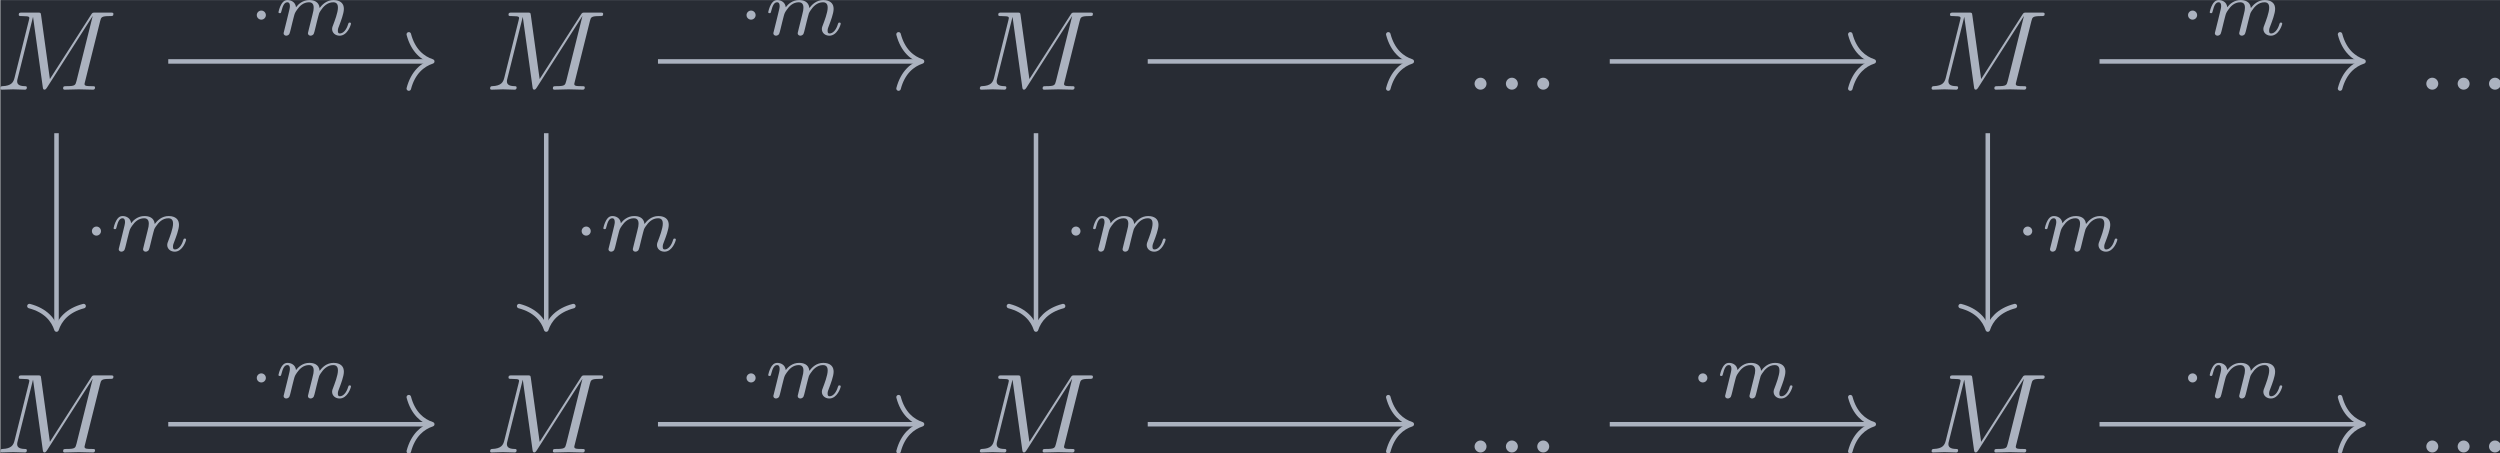<?xml version='1.0' encoding='UTF-8'?>
<!-- This file was generated by dvisvgm 3.4.4 -->
<svg version='1.1' xmlns='http://www.w3.org/2000/svg' xmlns:xlink='http://www.w3.org/1999/xlink' width='257.324pt' height='46.669pt' viewBox='143.859 24.344 257.324 46.669'>
<defs>
<path id='g2-109' d='M3.027-.565C2.992-.425 2.929-.188 2.929-.153C2.929 0 3.055 .07 3.166 .07C3.292 .07 3.403-.021 3.438-.084S3.529-.37 3.564-.516C3.599-.649 3.675-.969 3.717-1.144C3.759-1.297 3.801-1.451 3.836-1.611C3.912-1.911 3.912-1.925 4.052-2.141C4.275-2.483 4.624-2.88 5.168-2.88C5.558-2.88 5.579-2.559 5.579-2.392C5.579-1.974 5.279-1.2 5.168-.907C5.091-.711 5.063-.649 5.063-.53C5.063-.16 5.37 .07 5.726 .07C6.423 .07 6.73-.893 6.73-.997C6.73-1.088 6.639-1.088 6.618-1.088C6.521-1.088 6.514-1.046 6.486-.969C6.325-.411 6.025-.126 5.746-.126C5.6-.126 5.572-.223 5.572-.37C5.572-.53 5.607-.621 5.733-.934C5.816-1.151 6.102-1.89 6.102-2.28C6.102-2.392 6.102-2.685 5.844-2.887C5.726-2.978 5.523-3.075 5.196-3.075C4.568-3.075 4.184-2.664 3.961-2.371C3.905-2.964 3.41-3.075 3.055-3.075C2.476-3.075 2.085-2.72 1.876-2.441C1.827-2.922 1.416-3.075 1.13-3.075C.83-3.075 .669-2.859 .579-2.699C.425-2.441 .328-2.043 .328-2.008C.328-1.918 .425-1.918 .446-1.918C.544-1.918 .551-1.939 .6-2.127C.704-2.538 .837-2.88 1.109-2.88C1.29-2.88 1.339-2.727 1.339-2.538C1.339-2.406 1.276-2.148 1.227-1.96S1.109-1.485 1.074-1.332L.851-.439C.823-.349 .781-.174 .781-.153C.781 0 .907 .07 1.018 .07C1.144 .07 1.255-.021 1.29-.084S1.381-.37 1.416-.516C1.451-.649 1.527-.969 1.569-1.144C1.611-1.297 1.653-1.451 1.688-1.611C1.764-1.897 1.778-1.953 1.981-2.239C2.176-2.518 2.504-2.88 3.027-2.88C3.431-2.88 3.438-2.525 3.438-2.392C3.438-2.218 3.417-2.127 3.32-1.736L3.027-.565Z'/>
<path id='g0-1' d='M1.583-1.743C1.583-1.995 1.374-2.148 1.186-2.148C.955-2.148 .781-1.96 .781-1.75C.781-1.499 .99-1.346 1.179-1.346C1.409-1.346 1.583-1.534 1.583-1.743Z'/>
<path id='g1-58' d='M1.913-.528C1.913-.817 1.674-1.056 1.385-1.056S.857-.817 .857-.528S1.096 0 1.385 0S1.913-.239 1.913-.528Z'/>
<path id='g1-77' d='M9.225-6.037C9.315-6.396 9.335-6.496 10.082-6.496C10.311-6.496 10.401-6.496 10.401-6.695C10.401-6.804 10.301-6.804 10.132-6.804H8.817C8.558-6.804 8.548-6.804 8.428-6.615L4.792-.936L4.015-6.575C3.985-6.804 3.965-6.804 3.706-6.804H2.341C2.152-6.804 2.042-6.804 2.042-6.615C2.042-6.496 2.132-6.496 2.331-6.496C2.461-6.496 2.64-6.486 2.76-6.476C2.919-6.456 2.979-6.426 2.979-6.316C2.979-6.276 2.969-6.247 2.939-6.127L1.674-1.056C1.574-.658 1.405-.339 .598-.309C.548-.309 .418-.299 .418-.12C.418-.03 .478 0 .558 0C.877 0 1.225-.03 1.554-.03C1.893-.03 2.252 0 2.58 0C2.63 0 2.76 0 2.76-.199C2.76-.309 2.65-.309 2.58-.309C2.012-.319 1.903-.518 1.903-.747C1.903-.817 1.913-.867 1.943-.976L3.298-6.406H3.308L4.164-.229C4.184-.11 4.194 0 4.314 0C4.423 0 4.483-.11 4.533-.179L8.558-6.486H8.568L7.143-.777C7.044-.389 7.024-.309 6.237-.309C6.067-.309 5.958-.309 5.958-.12C5.958 0 6.077 0 6.107 0C6.386 0 7.064-.03 7.342-.03C7.751-.03 8.179 0 8.588 0C8.648 0 8.777 0 8.777-.199C8.777-.309 8.687-.309 8.498-.309C8.13-.309 7.851-.309 7.851-.488C7.851-.528 7.851-.548 7.9-.727L9.225-6.037Z'/>
</defs>
<g id='page1' transform='matrix(1.166 0 0 1.166 0 0)'>
<rect x='123.409' y='20.884' width='220.744' height='40.034' fill='#282c34'/>
<g fill='#abb2bf' transform='matrix(1 0 0 1 -120.674 32.027)'>
<use x='243.664' y='-3.233' xlink:href='#g1-77'/>
</g>
<g fill='#abb2bf' transform='matrix(1 0 0 1 -120.674 32.027)'>
<use x='286.897' y='-3.233' xlink:href='#g1-77'/>
</g>
<g fill='#abb2bf' transform='matrix(1 0 0 1 -120.674 32.027)'>
<use x='330.13' y='-3.233' xlink:href='#g1-77'/>
</g>
<g fill='#abb2bf' transform='matrix(1 0 0 1 -119.449 32.027)'>
<use x='372.138' y='-3.233' xlink:href='#g1-58'/>
<use x='374.905' y='-3.233' xlink:href='#g1-58'/>
<use x='377.672' y='-3.233' xlink:href='#g1-58'/>
</g>
<g fill='#abb2bf' transform='matrix(1 0 0 1 -120.674 32.027)'>
<use x='414.146' y='-3.233' xlink:href='#g1-77'/>
</g>
<g fill='#abb2bf' transform='matrix(1 0 0 1 -119.449 32.027)'>
<use x='456.154' y='-3.233' xlink:href='#g1-58'/>
<use x='458.921' y='-3.233' xlink:href='#g1-58'/>
<use x='461.689' y='-3.233' xlink:href='#g1-58'/>
</g>
<g fill='#abb2bf' transform='matrix(1 0 0 1 -120.674 32.027)'>
<use x='243.664' y='28.793' xlink:href='#g1-77'/>
</g>
<g fill='#abb2bf' transform='matrix(1 0 0 1 -120.674 32.027)'>
<use x='286.897' y='28.793' xlink:href='#g1-77'/>
</g>
<g fill='#abb2bf' transform='matrix(1 0 0 1 -120.674 32.027)'>
<use x='330.13' y='28.793' xlink:href='#g1-77'/>
</g>
<g fill='#abb2bf' transform='matrix(1 0 0 1 -119.449 32.027)'>
<use x='372.138' y='28.793' xlink:href='#g1-58'/>
<use x='374.905' y='28.793' xlink:href='#g1-58'/>
<use x='377.672' y='28.793' xlink:href='#g1-58'/>
</g>
<g fill='#abb2bf' transform='matrix(1 0 0 1 -120.674 32.027)'>
<use x='414.146' y='28.793' xlink:href='#g1-77'/>
</g>
<g fill='#abb2bf' transform='matrix(1 0 0 1 -119.449 32.027)'>
<use x='456.154' y='28.793' xlink:href='#g1-58'/>
<use x='458.921' y='28.793' xlink:href='#g1-58'/>
<use x='461.689' y='28.793' xlink:href='#g1-58'/>
</g>
<path d='M128.367 32.637V49.77' stroke='#abb2bf' fill='none' stroke-width='.398' stroke-miterlimit='10'/>
<path d='M130.758 47.898C129.324 48.273 128.644 49.117 128.367 49.969C128.086 49.117 127.41 48.273 125.976 47.898' stroke='#abb2bf' fill='none' stroke-width='.398' stroke-miterlimit='10' stroke-linecap='round' stroke-linejoin='round'/>
<g fill='#abb2bf' transform='matrix(1 0 0 1 -103.29 -7.342)'>
<use x='234' y='50.367' xlink:href='#g0-1'/>
<use x='236.366' y='50.367' xlink:href='#g2-109'/>
</g>
<path d='M138.231 26.301H161.336' stroke='#abb2bf' fill='none' stroke-width='.398' stroke-miterlimit='10'/>
<path d='M159.465 23.91C159.844 25.348 160.688 26.023 161.535 26.301C160.688 26.582 159.844 27.258 159.465 28.695' stroke='#abb2bf' fill='none' stroke-width='.398' stroke-miterlimit='10' stroke-linecap='round' stroke-linejoin='round'/>
<g fill='#abb2bf' transform='matrix(1 0 0 1 -88.735 -26.408)'>
<use x='234' y='50.367' xlink:href='#g0-1'/>
<use x='236.366' y='50.367' xlink:href='#g2-109'/>
</g>
<path d='M171.598 32.637V49.77' stroke='#abb2bf' fill='none' stroke-width='.398' stroke-miterlimit='10'/>
<path d='M173.992 47.898C172.554 48.273 171.879 49.117 171.597 49.969C171.32 49.117 170.644 48.273 169.207 47.898' stroke='#abb2bf' fill='none' stroke-width='.398' stroke-miterlimit='10' stroke-linecap='round' stroke-linejoin='round'/>
<g fill='#abb2bf' transform='matrix(1 0 0 1 -60.057 -7.342)'>
<use x='234' y='50.367' xlink:href='#g0-1'/>
<use x='236.366' y='50.367' xlink:href='#g2-109'/>
</g>
<path d='M181.461 26.301H204.57' stroke='#abb2bf' fill='none' stroke-width='.398' stroke-miterlimit='10'/>
<path d='M202.699 23.91C203.078 25.348 203.922 26.023 204.77 26.301C203.922 26.582 203.078 27.258 202.699 28.695' stroke='#abb2bf' fill='none' stroke-width='.398' stroke-miterlimit='10' stroke-linecap='round' stroke-linejoin='round'/>
<g fill='#abb2bf' transform='matrix(1 0 0 1 -45.502 -26.408)'>
<use x='234' y='50.367' xlink:href='#g0-1'/>
<use x='236.366' y='50.367' xlink:href='#g2-109'/>
</g>
<path d='M214.832 32.637V49.77' stroke='#abb2bf' fill='none' stroke-width='.398' stroke-miterlimit='10'/>
<path d='M217.223 47.898C215.789 48.273 215.114 49.117 214.832 49.969C214.555 49.117 213.875 48.273 212.442 47.898' stroke='#abb2bf' fill='none' stroke-width='.398' stroke-miterlimit='10' stroke-linecap='round' stroke-linejoin='round'/>
<g fill='#abb2bf' transform='matrix(1 0 0 1 -16.824 -7.342)'>
<use x='234' y='50.367' xlink:href='#g0-1'/>
<use x='236.366' y='50.367' xlink:href='#g2-109'/>
</g>
<path d='M224.695 26.301H247.805' stroke='#abb2bf' fill='none' stroke-width='.398' stroke-miterlimit='10'/>
<path d='M245.93 23.91C246.309 25.348 247.152 26.023 248.004 26.301C247.152 26.582 246.309 27.258 245.93 28.695' stroke='#abb2bf' fill='none' stroke-width='.398' stroke-miterlimit='10' stroke-linecap='round' stroke-linejoin='round'/>
<path d='M265.481 26.301H288.586' stroke='#abb2bf' fill='none' stroke-width='.398' stroke-miterlimit='10'/>
<path d='M286.715 23.91C287.094 25.348 287.937 26.023 288.785 26.301C287.937 26.582 287.094 27.258 286.715 28.695' stroke='#abb2bf' fill='none' stroke-width='.398' stroke-miterlimit='10' stroke-linecap='round' stroke-linejoin='round'/>
<path d='M298.852 32.637V49.77' stroke='#abb2bf' fill='none' stroke-width='.398' stroke-miterlimit='10'/>
<path d='M301.242 47.898C299.805 48.273 299.129 49.117 298.852 49.969C298.571 49.117 297.895 48.273 296.457 47.898' stroke='#abb2bf' fill='none' stroke-width='.398' stroke-miterlimit='10' stroke-linecap='round' stroke-linejoin='round'/>
<g fill='#abb2bf' transform='matrix(1 0 0 1 67.193 -7.342)'>
<use x='234' y='50.367' xlink:href='#g0-1'/>
<use x='236.366' y='50.367' xlink:href='#g2-109'/>
</g>
<path d='M308.715 26.301H331.82' stroke='#abb2bf' fill='none' stroke-width='.398' stroke-miterlimit='10'/>
<path d='M329.949 23.91C330.328 25.348 331.172 26.023 332.019 26.301C331.172 26.582 330.328 27.258 329.949 28.695' stroke='#abb2bf' fill='none' stroke-width='.398' stroke-miterlimit='10' stroke-linecap='round' stroke-linejoin='round'/>
<g fill='#abb2bf' transform='matrix(1 0 0 1 81.748 -26.408)'>
<use x='234' y='50.367' xlink:href='#g0-1'/>
<use x='236.366' y='50.367' xlink:href='#g2-109'/>
</g>
<path d='M138.231 58.328H161.336' stroke='#abb2bf' fill='none' stroke-width='.398' stroke-miterlimit='10'/>
<path d='M159.465 55.938C159.844 57.375 160.688 58.051 161.535 58.328C160.688 58.609 159.844 59.285 159.465 60.719' stroke='#abb2bf' fill='none' stroke-width='.398' stroke-miterlimit='10' stroke-linecap='round' stroke-linejoin='round'/>
<g fill='#abb2bf' transform='matrix(1 0 0 1 -88.735 5.619)'>
<use x='234' y='50.367' xlink:href='#g0-1'/>
<use x='236.366' y='50.367' xlink:href='#g2-109'/>
</g>
<path d='M181.461 58.328H204.57' stroke='#abb2bf' fill='none' stroke-width='.398' stroke-miterlimit='10'/>
<path d='M202.699 55.938C203.078 57.375 203.922 58.051 204.77 58.328C203.922 58.609 203.078 59.285 202.699 60.719' stroke='#abb2bf' fill='none' stroke-width='.398' stroke-miterlimit='10' stroke-linecap='round' stroke-linejoin='round'/>
<g fill='#abb2bf' transform='matrix(1 0 0 1 -45.502 5.619)'>
<use x='234' y='50.367' xlink:href='#g0-1'/>
<use x='236.366' y='50.367' xlink:href='#g2-109'/>
</g>
<path d='M224.695 58.328H247.805' stroke='#abb2bf' fill='none' stroke-width='.398' stroke-miterlimit='10'/>
<path d='M245.93 55.938C246.309 57.375 247.152 58.051 248.004 58.328C247.152 58.609 246.309 59.285 245.93 60.719' stroke='#abb2bf' fill='none' stroke-width='.398' stroke-miterlimit='10' stroke-linecap='round' stroke-linejoin='round'/>
<path d='M265.481 58.328H288.586' stroke='#abb2bf' fill='none' stroke-width='.398' stroke-miterlimit='10'/>
<path d='M286.715 55.938C287.094 57.375 287.937 58.051 288.785 58.328C287.937 58.609 287.094 59.285 286.715 60.719' stroke='#abb2bf' fill='none' stroke-width='.398' stroke-miterlimit='10' stroke-linecap='round' stroke-linejoin='round'/>
<g fill='#abb2bf' transform='matrix(1 0 0 1 38.515 5.619)'>
<use x='234' y='50.367' xlink:href='#g0-1'/>
<use x='236.366' y='50.367' xlink:href='#g2-109'/>
</g>
<path d='M308.715 58.328H331.82' stroke='#abb2bf' fill='none' stroke-width='.398' stroke-miterlimit='10'/>
<path d='M329.949 55.938C330.328 57.375 331.172 58.051 332.019 58.328C331.172 58.609 330.328 59.285 329.949 60.719' stroke='#abb2bf' fill='none' stroke-width='.398' stroke-miterlimit='10' stroke-linecap='round' stroke-linejoin='round'/>
<g fill='#abb2bf' transform='matrix(1 0 0 1 81.748 5.619)'>
<use x='234' y='50.367' xlink:href='#g0-1'/>
<use x='236.366' y='50.367' xlink:href='#g2-109'/>
</g>
</g>
</svg>